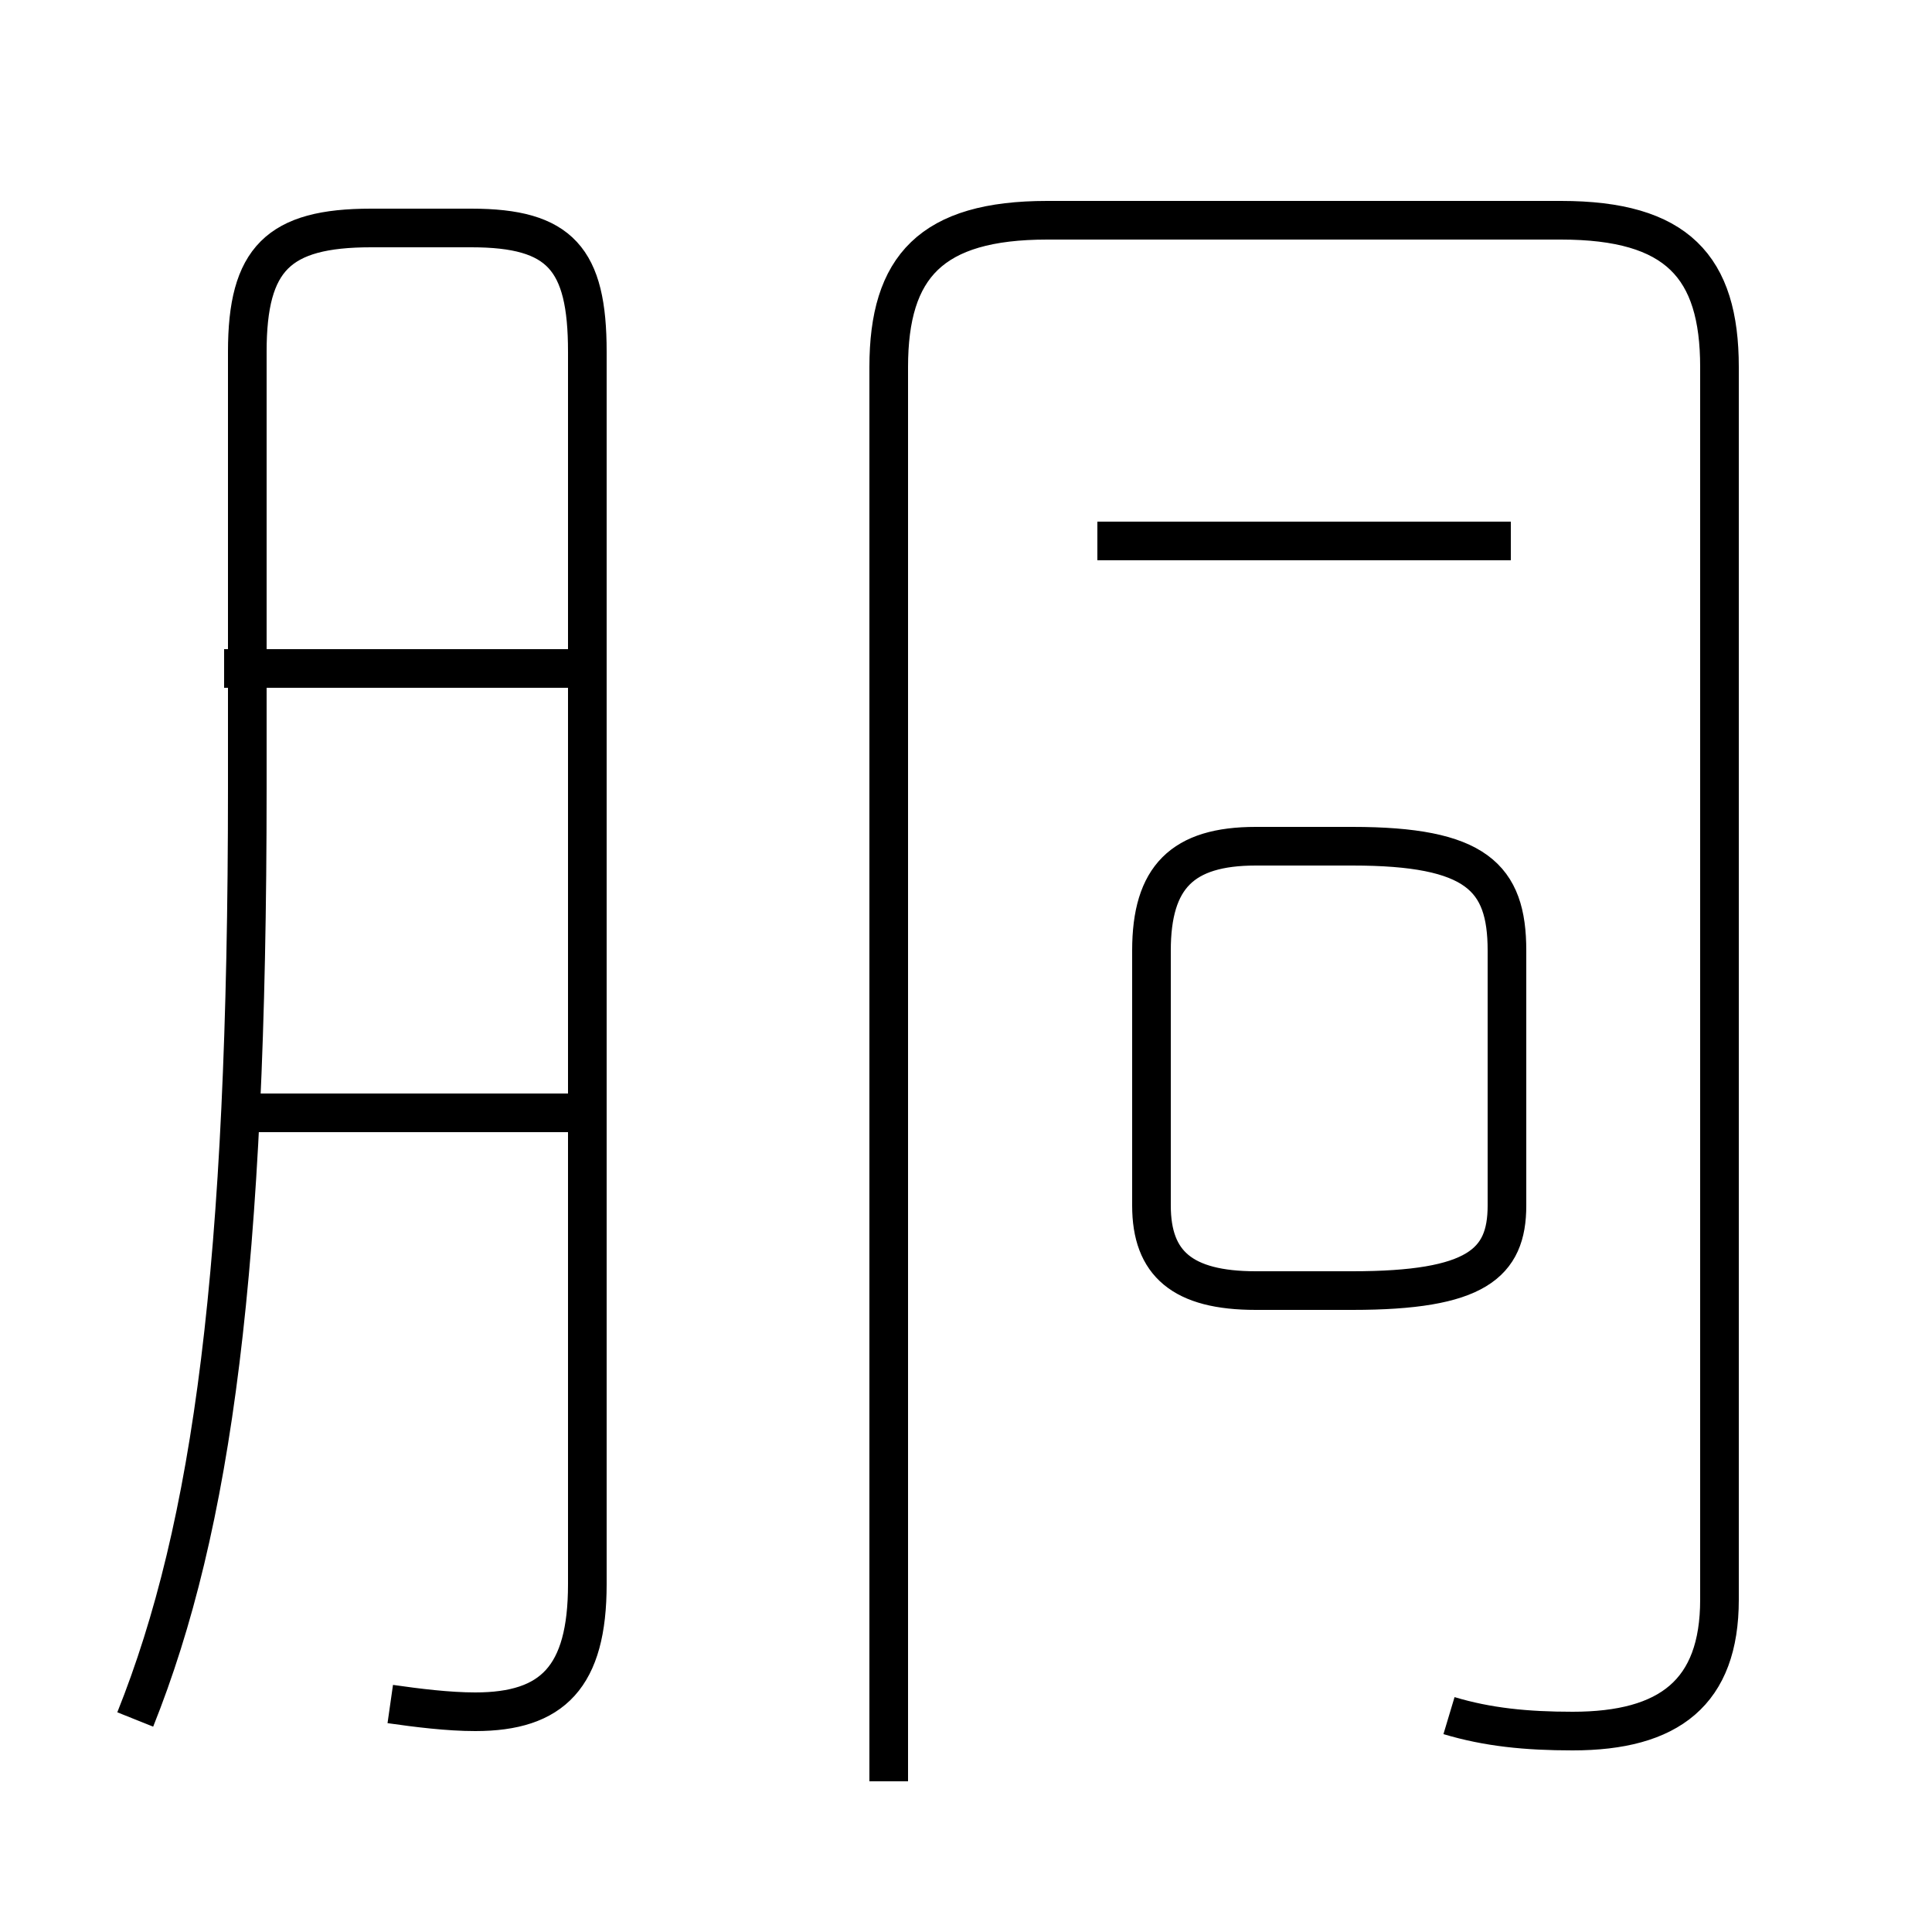 <?xml version='1.0' encoding='utf8'?>
<svg viewBox="0.0 -6.0 50.0 50.0" version="1.1" xmlns="http://www.w3.org/2000/svg">
<rect x="0.0" y="-6.0" width="50.0" height="50.0" fill="#808080" stroke="none"/>
<rect x="-1000" y="-1000" width="2000" height="2000" stroke="white" fill="white"/>
<g style="fill:white;stroke:#000000;  stroke-width:1">
<path d="M 37.5 0.4 C 38.5 0.7 39.5 0.8 40.7 0.8 C 43.2 0.8 44.5 -0.2 44.5 -2.6 L 44.5 -34.5 C 44.5 -37.1 43.4 -38.3 40.4 -38.3 L 27.1 -38.3 C 24.1 -38.3 23.0 -37.1 23.0 -34.5 L 23.0 2.1 M 10.1 0.1 C 10.8 0.2 11.6 0.3 12.3 0.3 C 14.3 0.3 15.2 -0.6 15.2 -3.0 L 15.2 -34.9 C 15.2 -37.3 14.5 -38.1 12.2 -38.1 L 9.6 -38.1 C 7.2 -38.1 6.4 -37.3 6.4 -34.9 L 6.4 -23.6 C 6.4 -11.2 5.5 -4.5 3.5 0.5 M 15.1 -15.2 L 5.8 -15.2 M 39.0 -12.8 L 39.0 -19.4 C 39.0 -21.3 38.2 -22.1 35.0 -22.1 L 32.5 -22.1 C 30.6 -22.1 29.8 -21.3 29.8 -19.4 L 29.8 -12.8 C 29.8 -11.3 30.6 -10.6 32.5 -10.6 L 35.0 -10.6 C 38.2 -10.6 39.0 -11.3 39.0 -12.8 Z M 14.9 -26.7 L 5.8 -26.7 M 39.1 -30.0 L 28.4 -30.0" transform="translate(0.0, 38.0)" />
</g>
</svg>